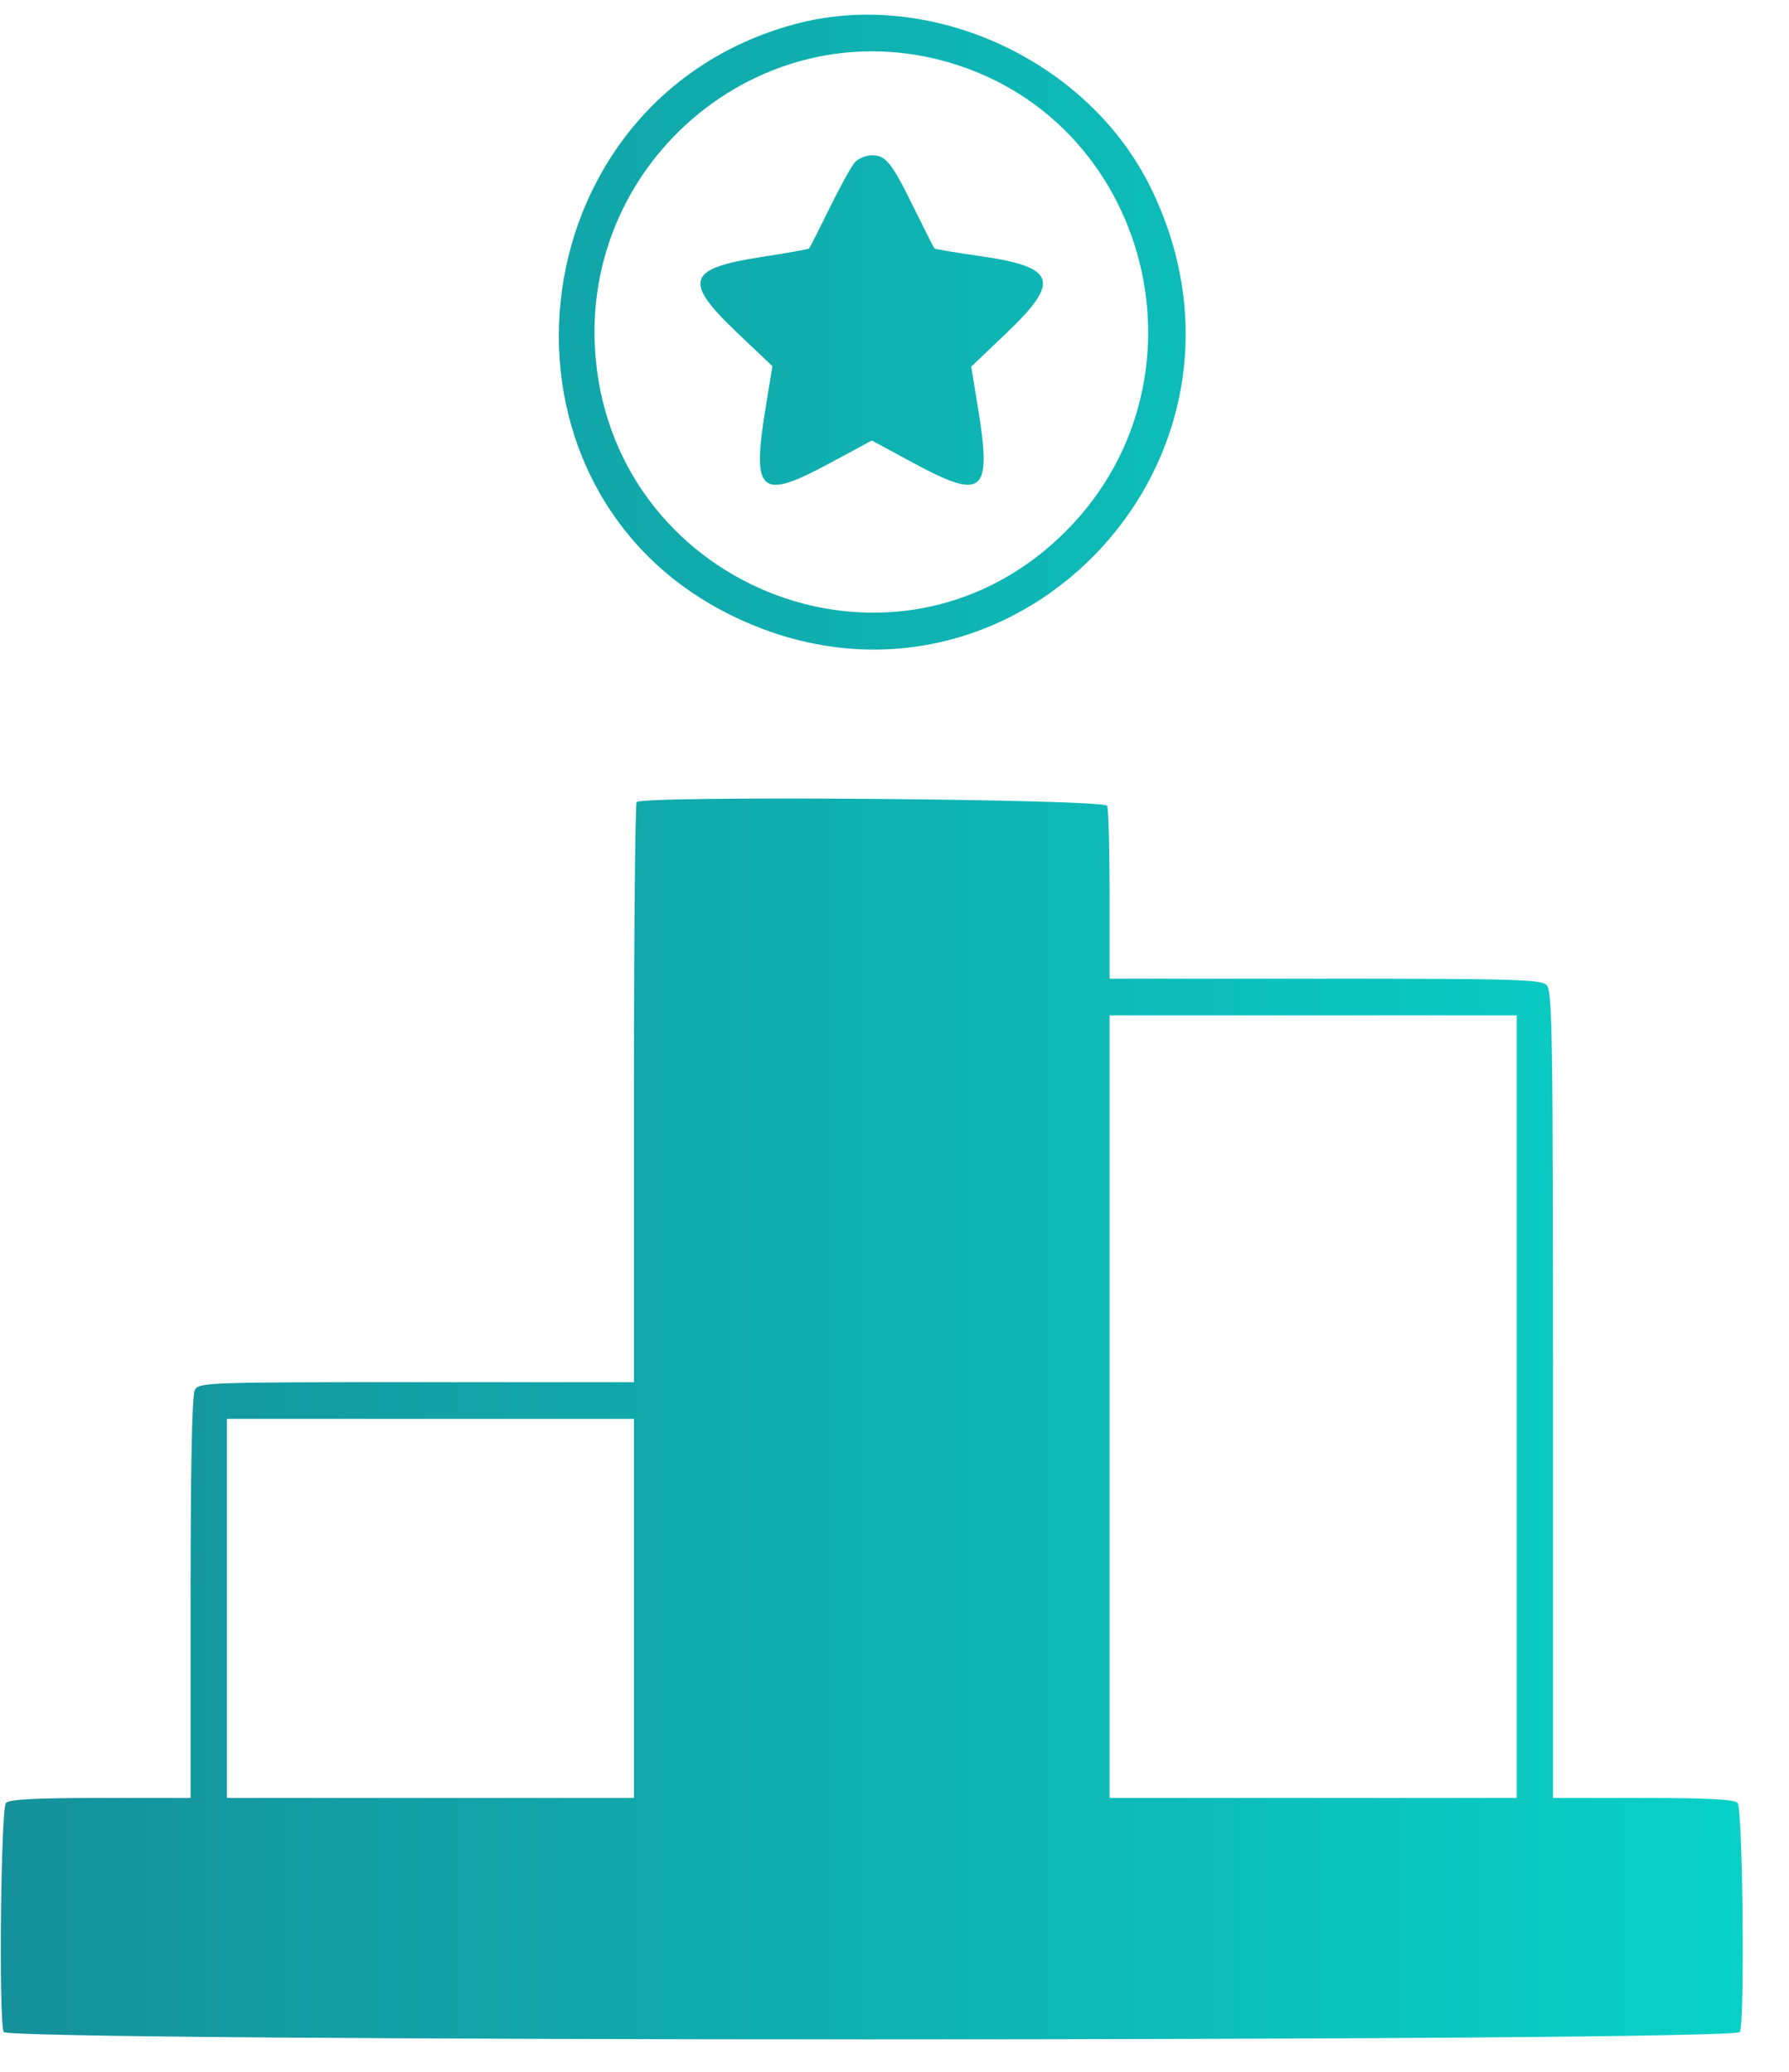 <svg width="38" height="44" viewBox="0 0 38 44" fill="none" xmlns="http://www.w3.org/2000/svg">
<path fill-rule="evenodd" clip-rule="evenodd" d="M16.848 0.522C10.899 2.16 10.052 10.399 15.557 13.08C21.356 15.904 27.291 9.851 24.453 4.007C23.122 1.27 19.748 -0.277 16.848 0.522ZM19.959 1.272C24.471 2.426 25.917 8.192 22.503 11.415C18.867 14.848 12.896 12.399 12.636 7.368C12.429 3.381 16.137 0.295 19.959 1.272ZM18.155 3.451C18.082 3.534 17.84 3.972 17.618 4.425C17.396 4.877 17.201 5.26 17.187 5.277C17.172 5.293 16.716 5.375 16.172 5.458C14.588 5.702 14.504 5.97 15.664 7.072L16.407 7.777L16.264 8.65C15.963 10.483 16.142 10.638 17.633 9.833L18.518 9.355L19.402 9.833C20.891 10.637 21.072 10.481 20.772 8.655L20.63 7.787L21.372 7.079C22.541 5.966 22.438 5.67 20.8 5.436C20.29 5.363 19.861 5.291 19.847 5.275C19.833 5.26 19.64 4.877 19.417 4.425C18.934 3.442 18.82 3.299 18.518 3.299C18.391 3.299 18.228 3.367 18.155 3.451ZM13.523 17.034C13.492 17.065 13.466 19.851 13.466 23.223V29.354H8.846C4.365 29.354 4.223 29.36 4.137 29.522C4.079 29.631 4.048 31.174 4.048 33.937V38.184H2.139C0.768 38.184 0.201 38.213 0.127 38.288C0.018 38.397 -0.028 42.878 0.076 43.154C0.156 43.364 36.879 43.364 36.959 43.154C37.064 42.878 37.017 38.397 36.908 38.288C36.834 38.213 36.267 38.184 34.896 38.184H32.987V29.62C32.987 21.951 32.973 21.043 32.852 20.921C32.733 20.8 32.188 20.785 28.143 20.785H23.569V19.017C23.569 18.045 23.546 17.188 23.517 17.113C23.463 16.97 13.663 16.892 13.523 17.034ZM32.216 29.874V38.184H27.893H23.569V29.874V21.564H27.893H32.216V29.874ZM13.466 34.158V38.184H9.142H4.819V34.158V30.133H9.142H13.466V34.158Z" fill="url(#paint0_linear_163_1885)"/>
<defs>
<linearGradient id="paint0_linear_163_1885" x1="37.018" y1="21.811" x2="0.018" y2="21.811" gradientUnits="userSpaceOnUse">
<stop stop-color="#09D1C7"/>
<stop offset="1" stop-color="#15919B"/>
</linearGradient>
</defs>
</svg>
